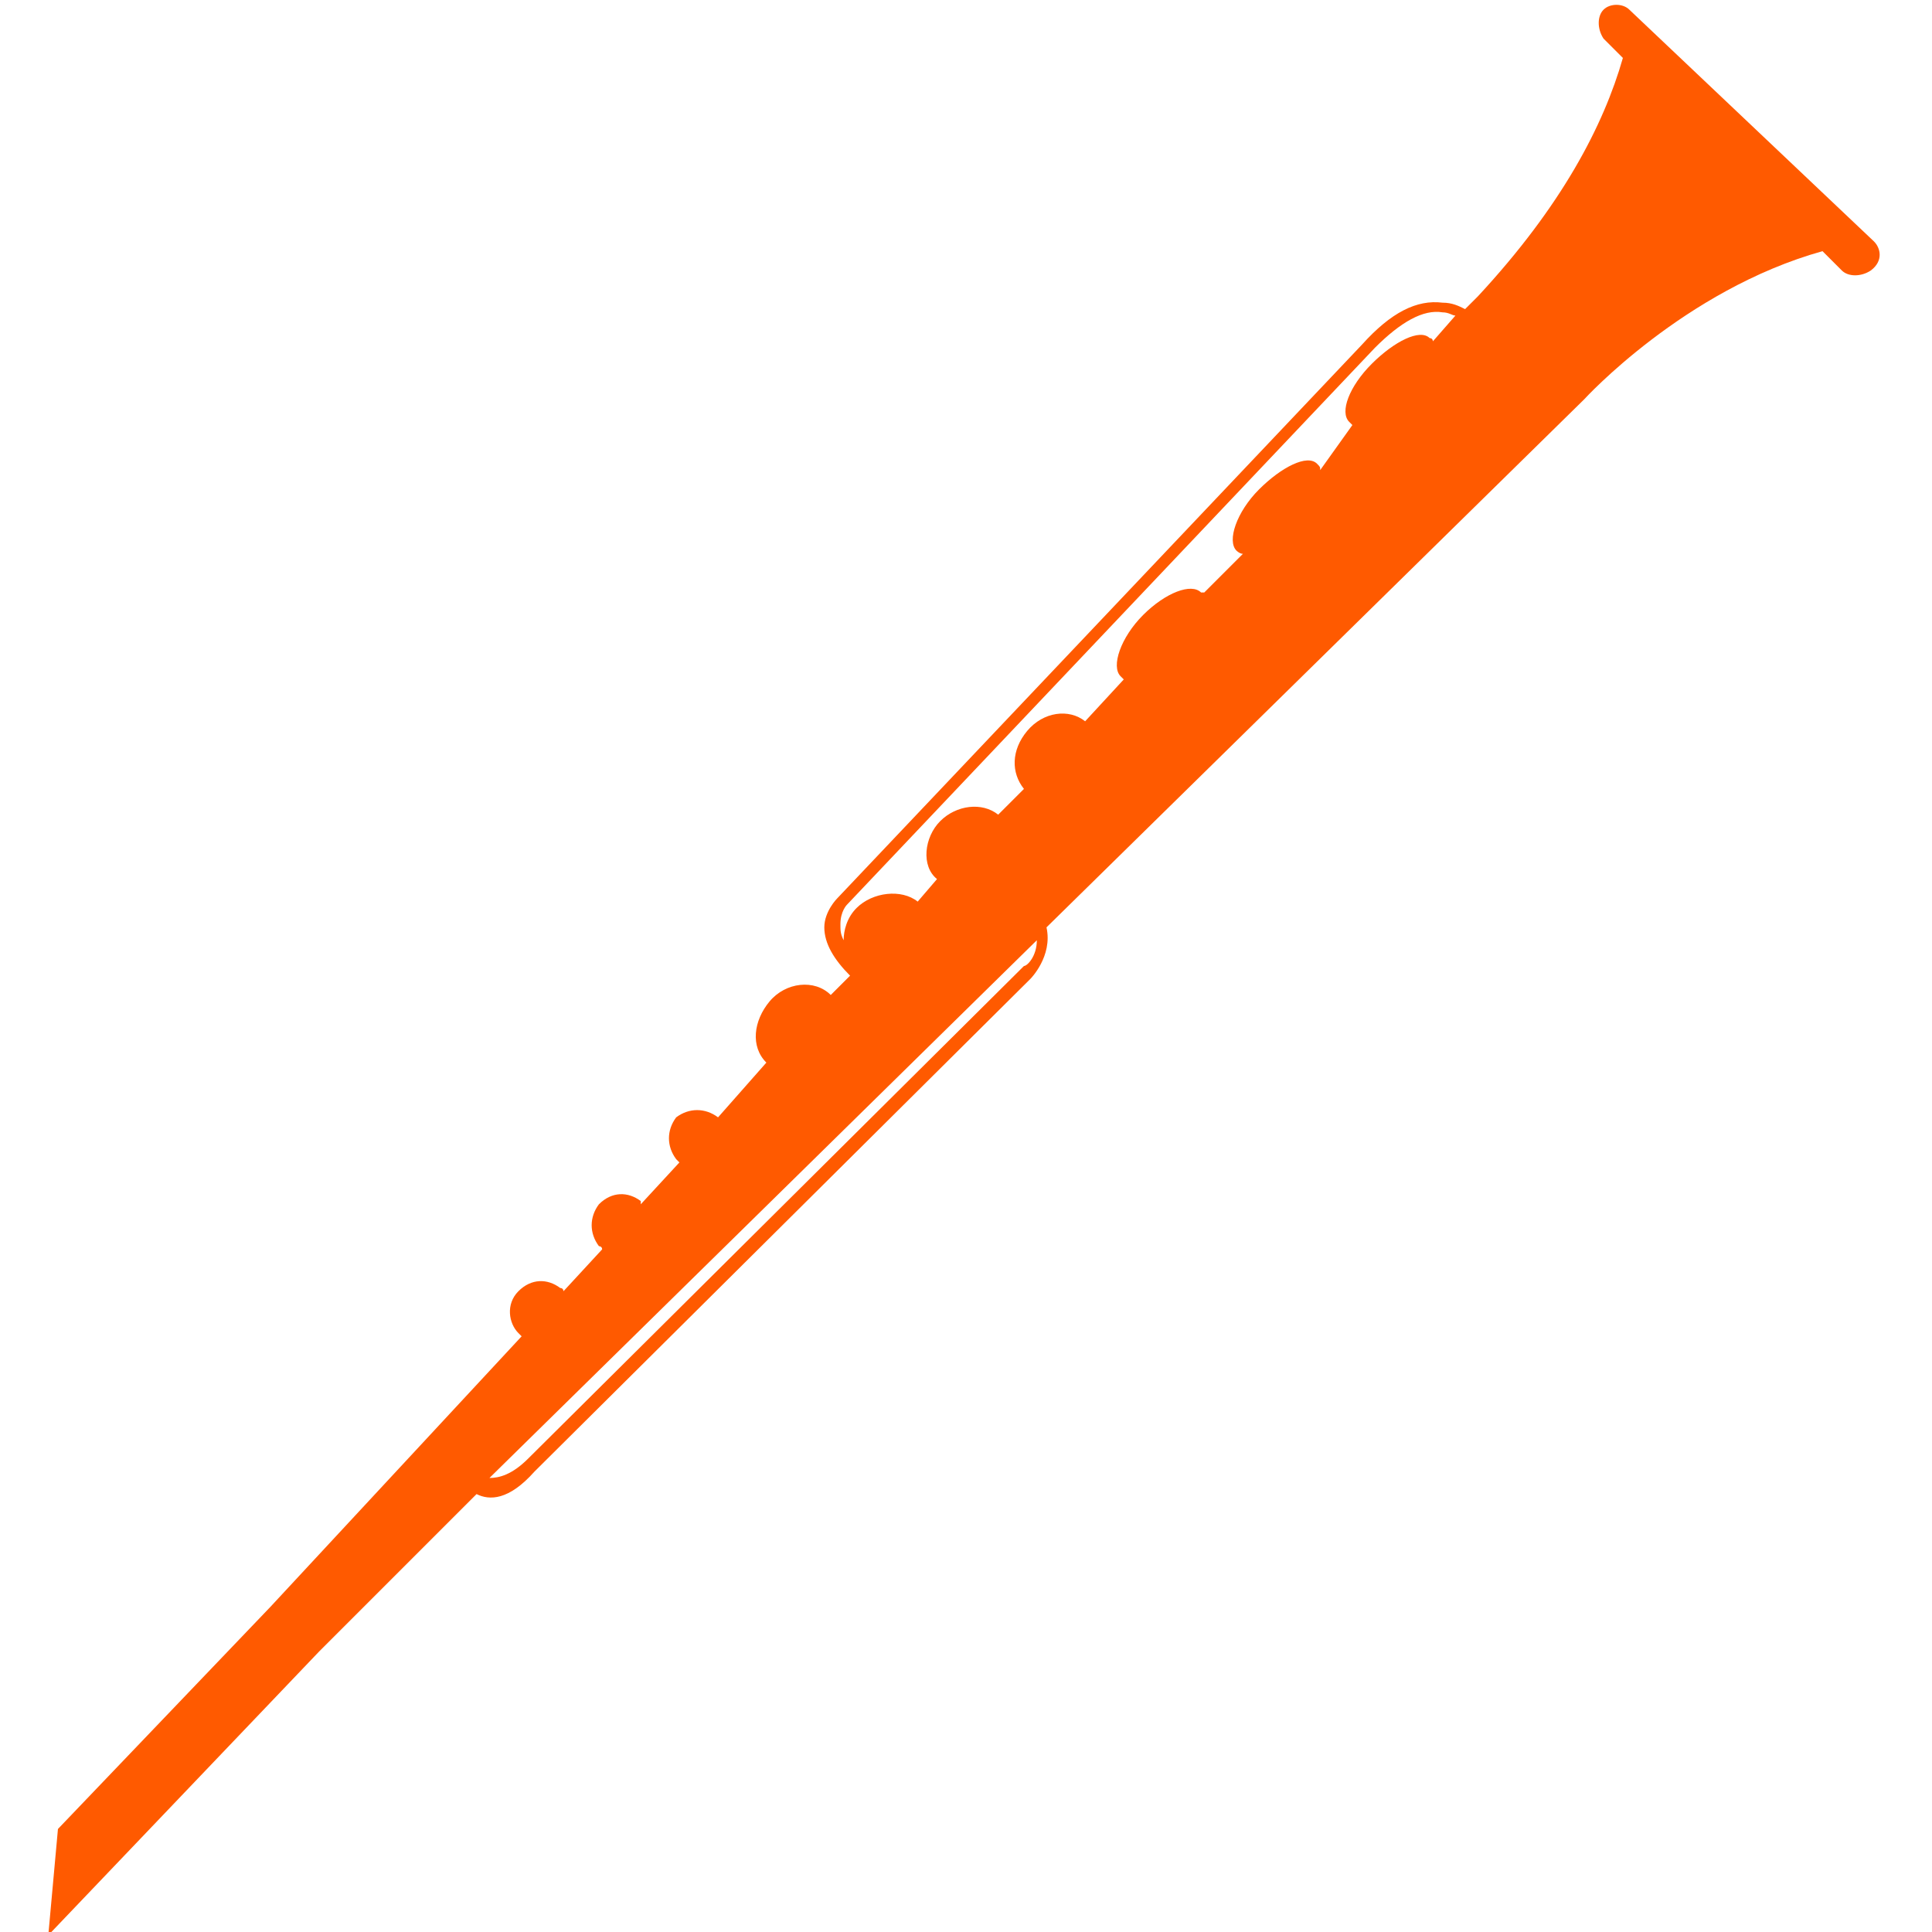 <svg enable-background="new 0 0 60 60" height="60" viewBox="0 0 60 60" width="60" xmlns="http://www.w3.org/2000/svg"><path d="m58.2 7.5-7.6-7.2c-.2-.2-.6-.2-.8 0s-.2.6 0 .9l.6.6c-.6 2.1-1.9 4.6-4.5 7.4l-.4.4c-.2-.1-.4-.2-.7-.2-.8-.1-1.6.3-2.5 1.3l-16.3 17.2s-.4.4-.4.9.3 1 .8 1.5l-.6.6c-.5-.5-1.4-.4-1.9.2s-.6 1.4-.1 1.9l-1.5 1.7c-.4-.3-.9-.3-1.3 0-.3.4-.3.9 0 1.3 0 0 0 0 .1.1l-1.2 1.3s0 0 0-.1c-.4-.3-.9-.3-1.3.1-.3.4-.3.9 0 1.3 0 0 .1 0 .1.1l-1.2 1.3s0-.1-.1-.1c-.4-.3-.9-.3-1.3.1s-.3 1 0 1.3c0 0 .1.1.1.1l-7.8 8.4-6.6 6.9-.3 3.3 8.4-8.8 4.9-4.9c.4.2 1 .2 1.8-.7l15.4-15.3s.7-.7.5-1.6l16.7-16.4s3.1-3.4 7.4-4.6l.6.6c.2.2.6.2.9 0 .4-.3.3-.7.1-.9zm-31.6 20.7c-.3.3-.4.7-.4 1-.1-.2-.1-.3-.1-.5 0-.4.2-.6.2-.6l16.4-17.3c.8-.8 1.5-1.2 2.1-1.1.2 0 .3.1.4.1l-.7.8s0-.1-.1-.1c-.3-.3-1.1.1-1.8.8s-1 1.5-.7 1.8c0 0 .1.1.1.1l-1 1.4c0-.1 0-.1-.1-.2-.3-.3-1.1.1-1.8.8s-1 1.6-.7 1.9c0 0 .1.1.2.1l-1.2 1.2s0 0-.1 0c-.3-.3-1.1 0-1.8.7s-1 1.6-.7 1.9c0 0 0 0 .1.1l-1.2 1.3c-.5-.4-1.3-.3-1.8.3s-.5 1.3-.1 1.8l-.8.8c-.5-.4-1.3-.3-1.8.2s-.6 1.4-.1 1.8l-.6.7c-.5-.4-1.4-.3-1.9.2zm5.2 1.8-15.4 15.3c-.5.5-.9.6-1.2.6l17-16.7c0 .5-.3.8-.4.8z" fill="#ff5a00"/></svg>